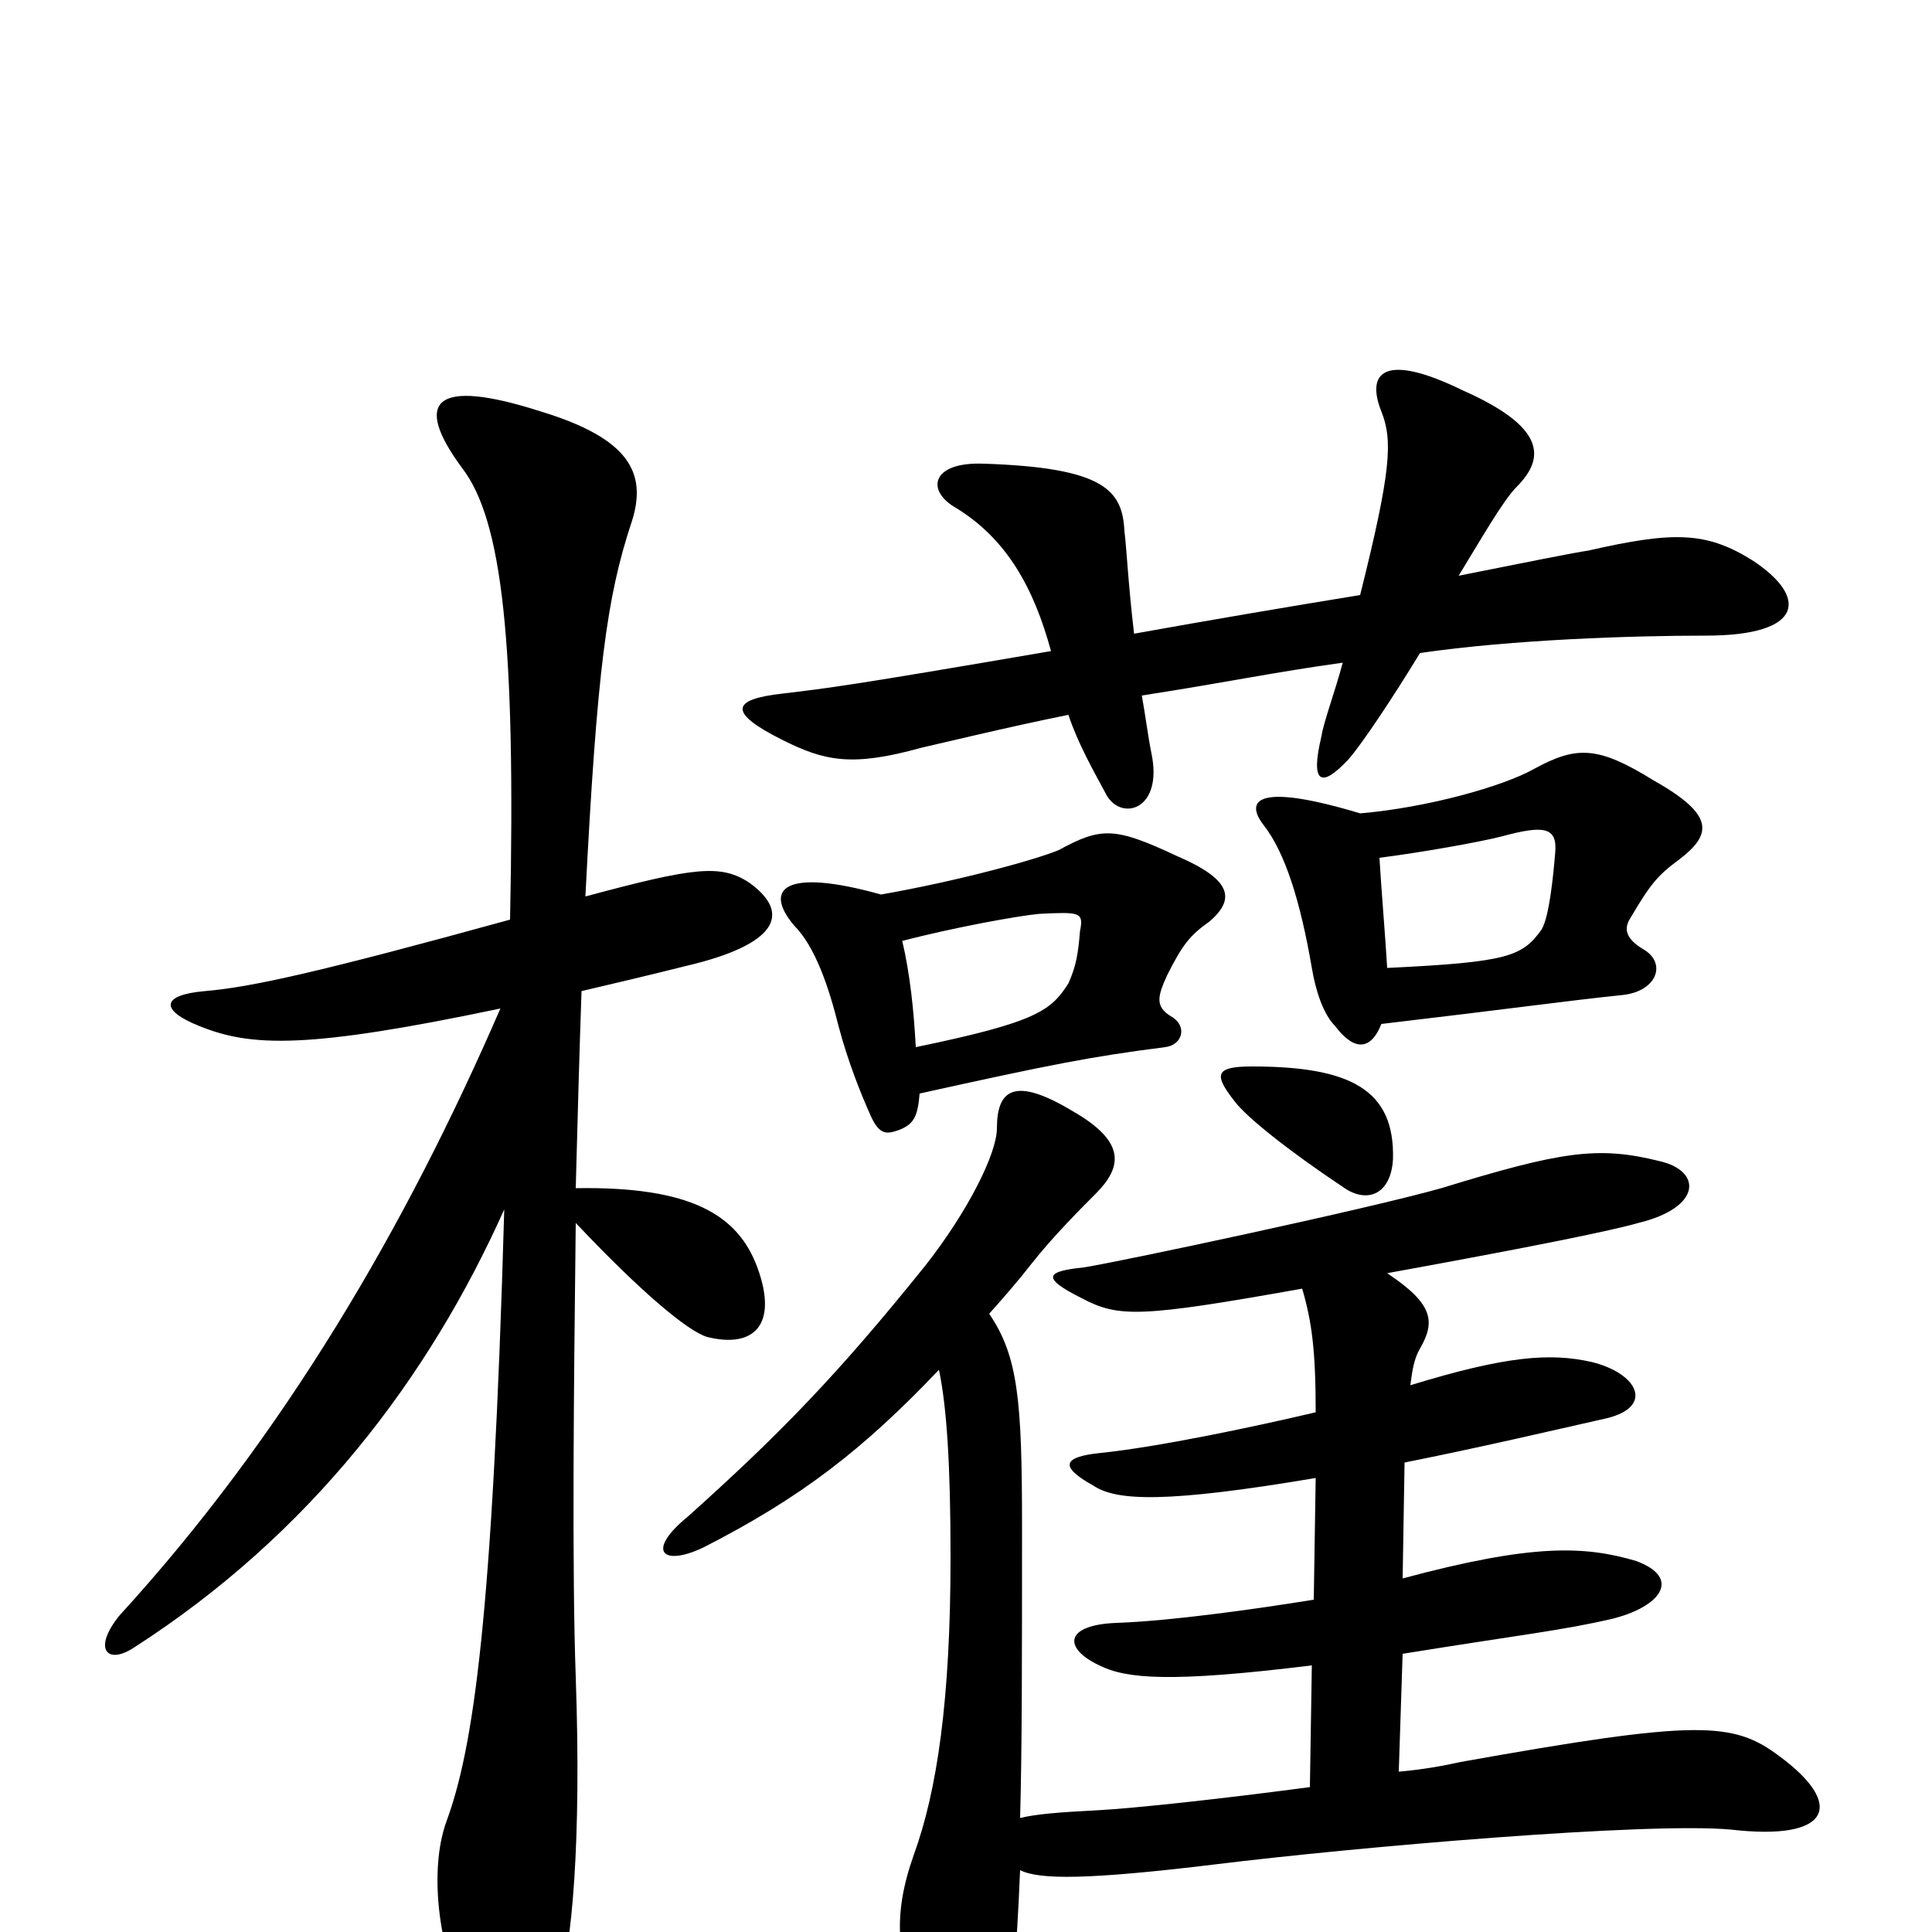 <svg xmlns="http://www.w3.org/2000/svg" viewBox="0 -1000 1000 1000">
	<path fill="#000000" d="M264 -524C166 -497 130 -489 106 -487C83 -485 83 -477 103 -469C130 -458 159 -457 259 -478C210 -365 147 -257 62 -164C48 -147 55 -138 69 -147C161 -206 222 -287 261 -374C255 -162 245 -95 231 -57C222 -32 227 8 240 34C259 69 276 67 289 30C296 7 301 -46 298 -132C296 -188 297 -282 298 -367C332 -331 356 -311 366 -308C390 -302 403 -314 392 -344C382 -371 358 -386 298 -385C299 -423 300 -459 301 -487C318 -491 335 -495 355 -500C402 -511 410 -527 388 -543C373 -553 359 -551 303 -536C309 -653 314 -691 327 -730C335 -755 326 -773 280 -787C224 -805 214 -792 239 -758C260 -731 267 -668 264 -524ZM721 -400C722 -436 699 -448 648 -448C629 -448 628 -444 639 -430C645 -422 666 -405 696 -385C708 -377 720 -382 721 -400ZM714 -556C737 -559 765 -564 777 -567C799 -573 806 -572 805 -559C804 -547 802 -526 798 -519C788 -505 781 -502 718 -499C717 -516 715 -539 714 -556ZM715 -470C783 -478 811 -482 840 -485C858 -487 863 -502 850 -509C842 -514 840 -519 844 -525C854 -542 858 -547 869 -555C886 -568 888 -578 856 -596C827 -614 816 -614 794 -602C778 -593 739 -582 704 -579C651 -595 644 -586 654 -573C665 -559 673 -534 679 -499C681 -487 685 -475 691 -469C700 -457 709 -455 715 -470ZM467 -513C494 -520 527 -526 538 -527C559 -528 561 -528 559 -518C558 -506 557 -500 553 -491C544 -477 537 -471 474 -458C473 -477 471 -496 467 -513ZM476 -434C544 -449 564 -453 603 -458C612 -459 615 -469 606 -474C598 -479 599 -484 604 -495C612 -511 616 -516 626 -523C640 -535 637 -545 609 -557C577 -572 570 -572 548 -560C536 -555 496 -544 456 -537C406 -551 395 -540 411 -521C422 -510 429 -489 434 -469C439 -450 446 -433 450 -424C455 -412 459 -413 465 -415C473 -418 475 -422 476 -434ZM678 -75C633 -69 587 -64 568 -63C548 -62 536 -61 528 -59C529 -94 529 -142 529 -210C529 -275 527 -298 512 -320C520 -329 527 -337 534 -346C545 -360 560 -375 567 -382C581 -396 583 -409 555 -425C525 -443 516 -436 516 -416C516 -403 501 -373 479 -345C434 -289 404 -258 356 -215C334 -197 343 -189 364 -199C415 -225 447 -250 486 -291C490 -272 492 -242 492 -194C492 -120 485 -73 473 -40C462 -9 463 15 480 49C496 79 511 80 520 48C524 32 526 16 528 -32C538 -27 563 -27 629 -35C702 -44 853 -57 896 -53C948 -47 955 -66 921 -91C897 -109 879 -110 756 -88C747 -86 736 -84 724 -83L726 -144C788 -154 808 -156 834 -162C859 -168 871 -183 847 -192C820 -200 793 -201 726 -183L727 -243C767 -251 801 -259 832 -266C856 -272 848 -289 824 -295C802 -300 779 -298 730 -283C731 -291 732 -297 735 -302C743 -316 742 -325 718 -341C795 -355 834 -363 848 -367C881 -375 881 -394 859 -399C827 -407 808 -404 746 -385C707 -374 580 -347 561 -344C542 -342 538 -339 560 -328C579 -318 590 -318 674 -333C679 -316 681 -301 681 -269C647 -261 599 -251 570 -248C550 -246 548 -241 566 -231C578 -223 604 -222 681 -235L680 -172C649 -167 606 -161 578 -160C551 -159 550 -147 569 -138C583 -131 606 -129 679 -138ZM587 -672C584 -697 583 -718 582 -725C581 -746 572 -758 509 -760C482 -761 479 -746 495 -737C521 -721 535 -696 544 -663C439 -645 430 -644 405 -641C378 -638 377 -631 405 -617C427 -606 441 -603 477 -613C486 -615 523 -624 553 -630C558 -615 566 -601 573 -588C581 -575 602 -581 596 -610C594 -620 593 -629 591 -640C636 -647 659 -652 695 -657C691 -642 685 -626 684 -619C678 -594 684 -592 698 -607C705 -615 721 -639 735 -662C783 -669 845 -671 883 -671C934 -671 936 -691 907 -710C883 -725 866 -725 822 -715C815 -714 790 -709 755 -702C766 -720 778 -741 785 -748C800 -763 800 -779 757 -798C716 -818 707 -807 715 -787C721 -772 720 -756 704 -692C667 -686 626 -679 587 -672Z"/>
</svg>